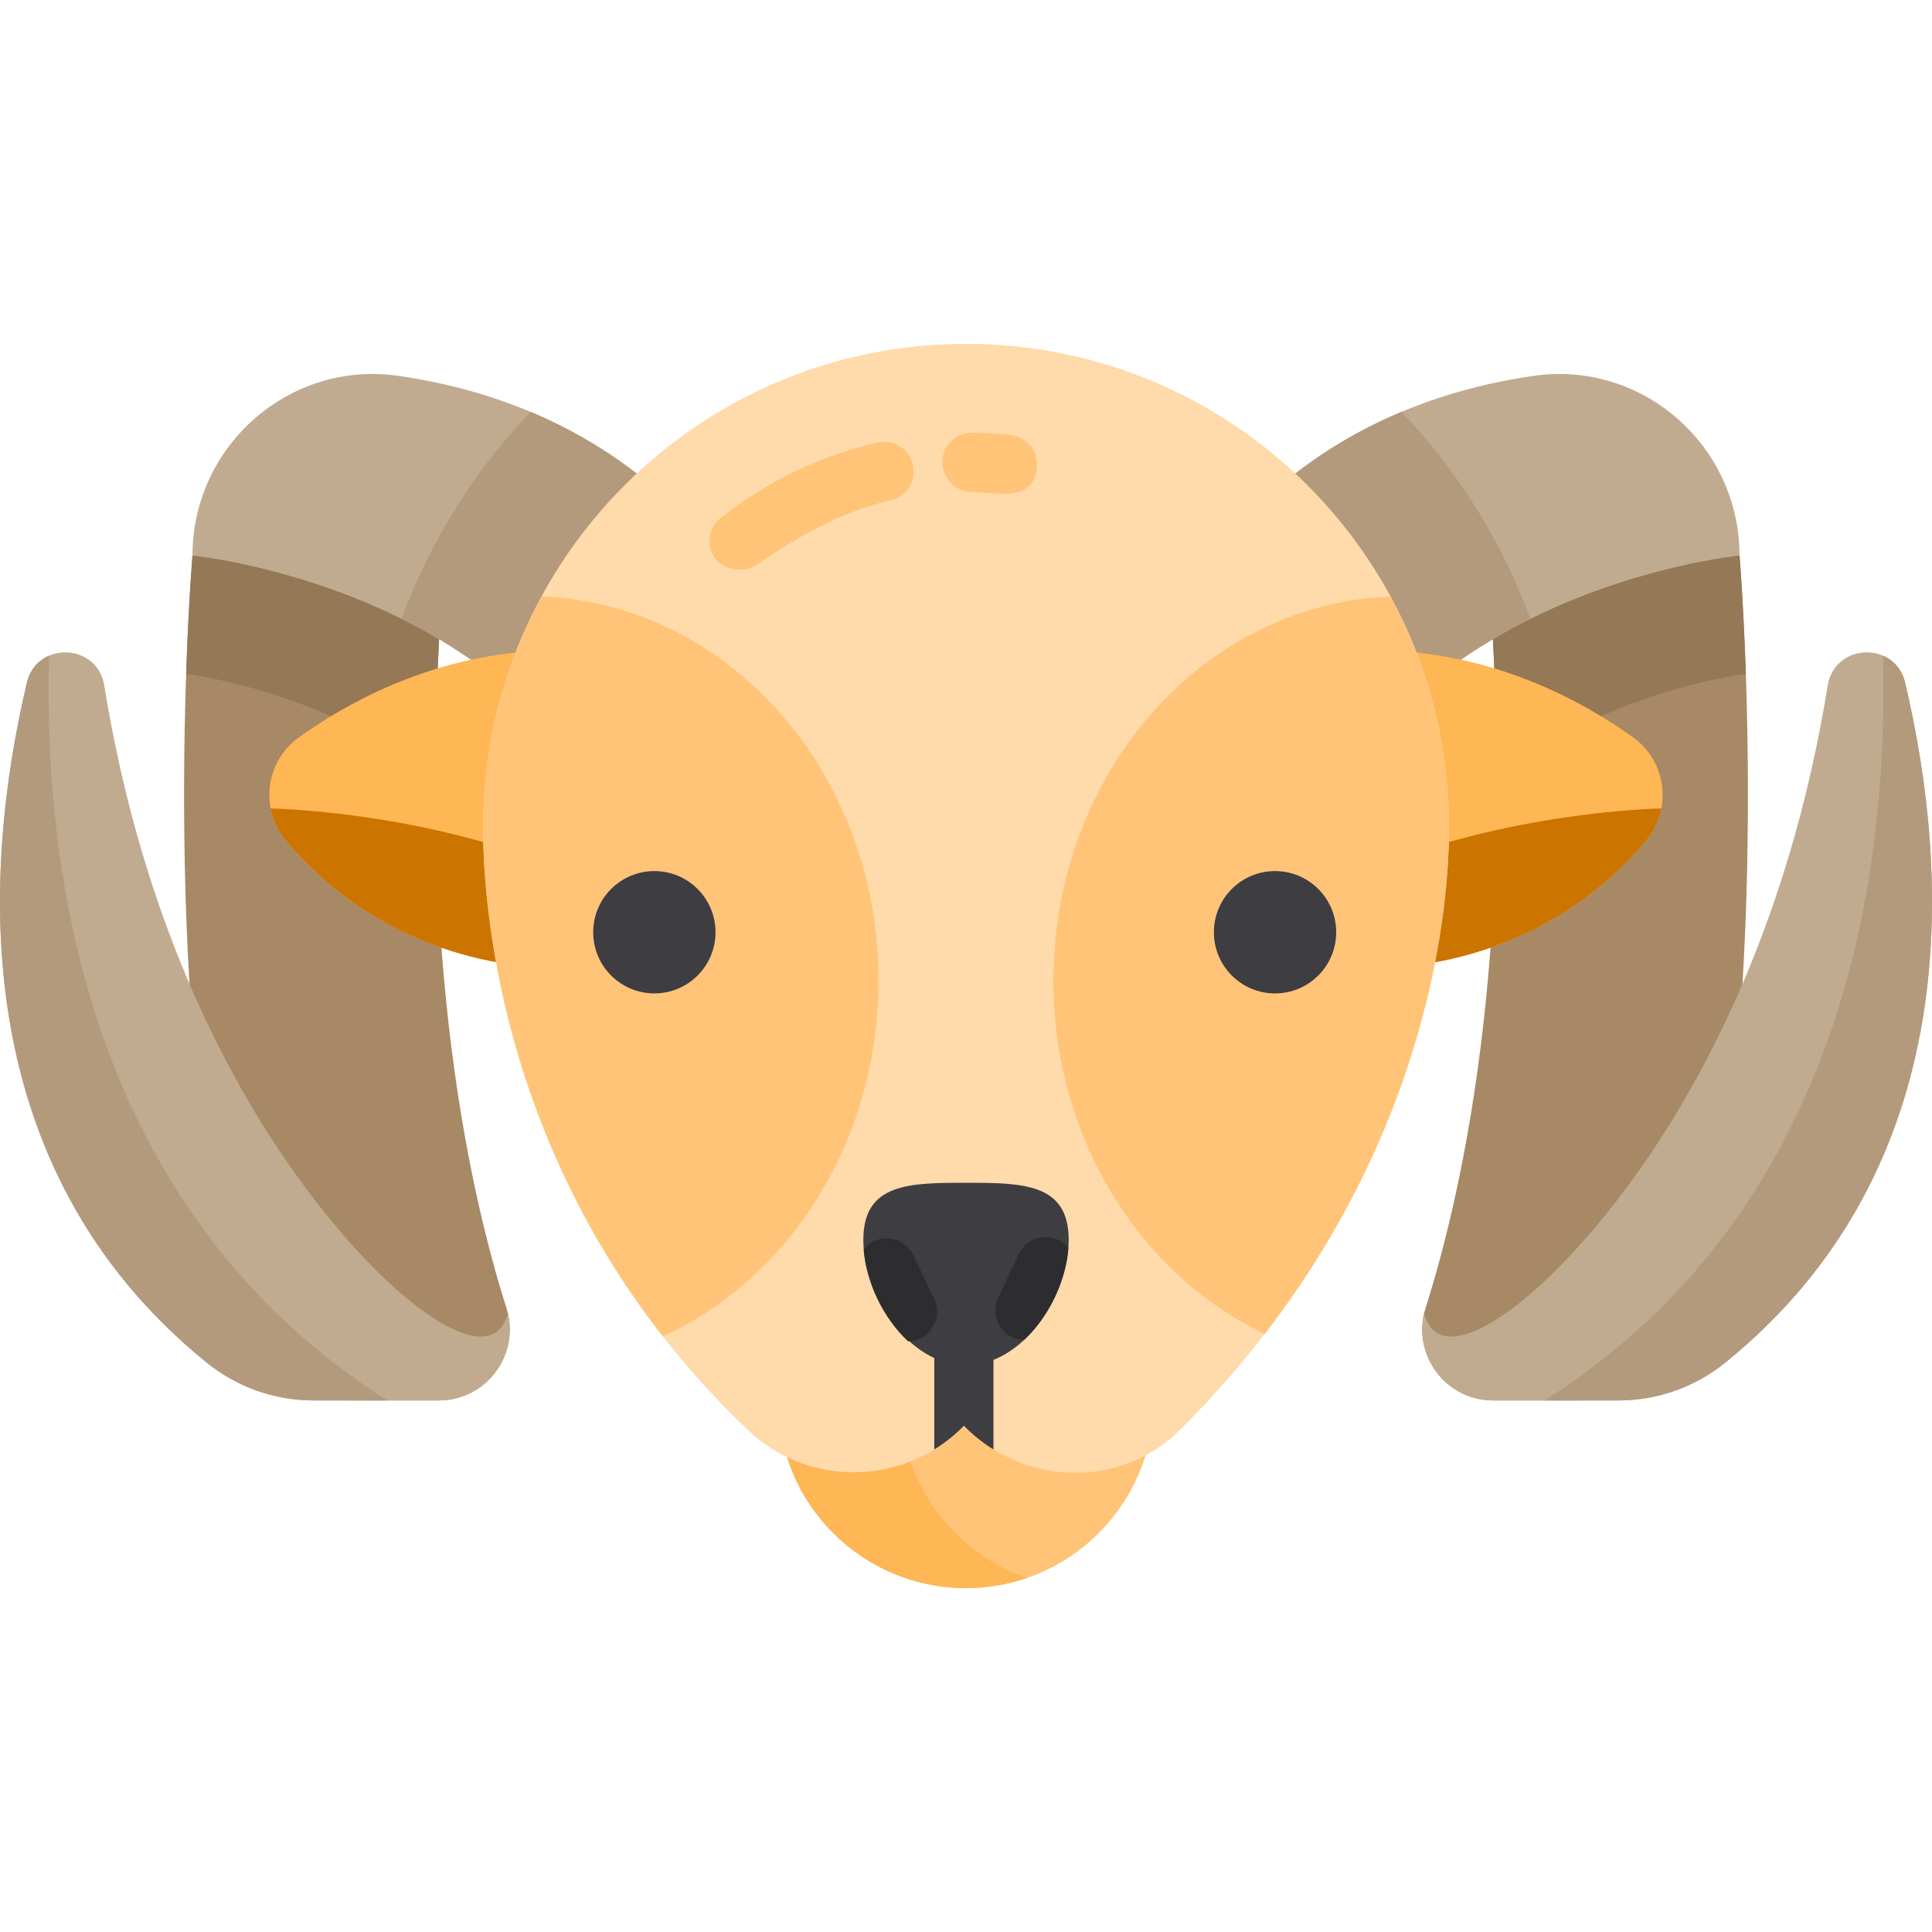 <svg width="85" height="85" viewBox="0 0 85 85" fill="none" xmlns="http://www.w3.org/2000/svg">
<g clip-path="url(#clip0)">
<path d="M8.468 24.441C8.468 24.441 6.891 43.17 10.251 57.47C10.822 59.898 12.991 61.613 15.486 61.613H19.304C21.418 61.613 22.919 59.559 22.28 57.544C20.549 52.093 18.181 41.128 19.57 24.441H8.468V24.441Z" fill="#A78966"/>
<path d="M8.189 29.649C9.006 29.763 11.943 30.253 15.083 31.756C16.655 32.507 18.012 33.388 19.152 34.392C19.148 31.337 19.272 28.021 19.57 24.441H8.468C8.468 24.441 8.299 26.448 8.189 29.649Z" fill="#957856"/>
<path d="M32.753 26.244C32.753 26.244 28.856 18.161 17.52 16.535C12.736 15.848 8.468 19.609 8.468 24.442C8.468 24.442 25.461 26.093 28.38 40.447L32.753 26.244Z" fill="#C0AB91"/>
<path d="M22.346 57.785C21.615 60.46 17.789 57.024 17.789 57.024C17.789 57.024 7.658 49.111 4.588 30.159C4.285 28.286 1.616 28.191 1.181 30.038C-0.781 38.365 -1.528 51.336 9.087 59.944C10.418 61.023 12.08 61.614 13.793 61.614H19.305C21.335 61.614 22.799 59.719 22.346 57.785Z" fill="#C0AB91"/>
<path d="M2.157 28.848C1.701 29.043 1.323 29.437 1.181 30.038C-0.781 38.365 -1.528 51.336 9.087 59.944C10.418 61.023 12.08 61.614 13.793 61.614H17.044C4.21 53.46 1.897 39.178 2.157 28.848Z" fill="#B39A7C"/>
<path d="M23.34 18.119C20.874 20.705 18.929 23.795 17.669 27.227C22.185 29.467 26.957 33.445 28.38 40.446L32.753 26.242C32.753 26.242 30.229 21.011 23.34 18.119Z" fill="#B39A7C"/>
<path d="M26.188 28.75C26.188 28.75 20.033 27.552 13.166 32.428C11.678 33.485 11.407 35.586 12.58 36.985C14.386 39.138 17.709 41.906 23.084 42.517C22.936 42.411 26.188 28.75 26.188 28.75Z" fill="#FFB655"/>
<path d="M24.034 37.965C18.025 35.666 11.947 35.569 11.906 35.569C12.003 36.073 12.224 36.562 12.579 36.986C14.385 39.139 17.708 41.906 23.083 42.517C23.026 42.477 23.468 40.451 24.034 37.965Z" fill="#CC7400"/>
<path d="M76.532 24.441C76.532 24.441 78.109 43.17 74.749 57.47C74.178 59.898 72.009 61.613 69.514 61.613H65.696C63.582 61.613 62.081 59.559 62.72 57.544C64.451 52.093 66.819 41.128 65.43 24.441H76.532V24.441Z" fill="#A78966"/>
<path d="M76.811 29.649C75.994 29.763 73.057 30.253 69.916 31.756C68.345 32.507 66.988 33.388 65.848 34.392C65.852 31.337 65.728 28.021 65.43 24.441H76.532C76.532 24.441 76.701 26.448 76.811 29.649Z" fill="#957856"/>
<path d="M52.247 26.244C52.247 26.244 56.144 18.161 67.48 16.535C72.264 15.848 76.532 19.609 76.532 24.442C76.532 24.442 59.539 26.093 56.62 40.447L52.247 26.244Z" fill="#C0AB91"/>
<path d="M62.654 57.784C63.385 60.46 67.211 57.024 67.211 57.024C67.211 57.024 77.342 49.111 80.412 30.159C80.715 28.286 83.384 28.191 83.819 30.038C85.781 38.365 86.528 51.335 75.912 59.944C74.582 61.023 72.92 61.614 71.207 61.614H65.695C63.665 61.614 62.201 59.719 62.654 57.784Z" fill="#C0AB91"/>
<path d="M82.843 28.848C83.299 29.043 83.677 29.437 83.819 30.038C85.781 38.365 86.528 51.336 75.912 59.944C74.582 61.024 72.92 61.614 71.207 61.614H67.956C80.79 53.46 83.103 39.178 82.843 28.848Z" fill="#B39A7C"/>
<path d="M61.66 18.119C64.126 20.705 66.071 23.795 67.331 27.227C62.815 29.467 58.044 33.445 56.62 40.446L52.247 26.242C52.247 26.242 54.771 21.011 61.66 18.119Z" fill="#B39A7C"/>
<path d="M58.812 28.75C58.812 28.75 64.967 27.552 71.834 32.428C73.322 33.485 73.592 35.586 72.419 36.985C70.614 39.138 67.291 41.906 61.915 42.517C62.065 42.411 58.812 28.75 58.812 28.75Z" fill="#FFB655"/>
<path d="M60.966 37.965C66.975 35.666 73.053 35.569 73.094 35.569C72.997 36.073 72.776 36.562 72.421 36.986C70.615 39.139 67.292 41.906 61.916 42.517C61.974 42.477 61.532 40.451 60.966 37.965Z" fill="#CC7400"/>
<path d="M42.5 69.871C47.06 69.871 50.758 66.174 50.758 61.614C50.758 57.053 47.06 53.356 42.5 53.356C37.939 53.356 34.242 57.053 34.242 61.614C34.242 66.174 37.939 69.871 42.5 69.871Z" fill="#FFC477"/>
<path d="M39.612 61.614C39.612 57.993 41.942 54.919 45.185 53.805C44.343 53.515 43.44 53.356 42.5 53.356C37.94 53.356 34.242 57.053 34.242 61.614C34.242 66.174 37.94 69.871 42.5 69.871C43.44 69.871 44.343 69.712 45.185 69.422C41.942 68.308 39.612 65.234 39.612 61.614Z" fill="#FFB655"/>
<path d="M63.748 36.375C63.748 24.641 54.235 15.128 42.501 15.128C31.109 15.128 21.811 24.094 21.279 35.354C21.279 35.354 20.129 50.764 32.91 62.92C35.595 65.474 39.833 65.371 42.407 62.728C44.981 65.371 49.277 65.534 51.903 62.92C63.748 51.127 63.748 38.054 63.748 36.375Z" fill="#FFDAAA"/>
<path d="M38.651 43.145C38.651 34.001 32.063 26.553 23.824 26.243C22.339 28.975 21.434 32.068 21.279 35.357C21.279 35.357 20.37 47.544 29.158 58.792C34.731 56.253 38.651 50.197 38.651 43.145Z" fill="#FFC477"/>
<path d="M55.643 58.686C63.746 48.184 63.748 37.858 63.748 36.379C63.748 32.71 62.818 29.258 61.18 26.246C52.939 26.553 46.348 34.001 46.348 43.147C46.348 50.11 50.18 56.093 55.643 58.686Z" fill="#FFC477"/>
<path d="M31.499 24.615C31.052 24.052 31.147 23.234 31.709 22.787C33.722 21.19 36.106 20.044 38.605 19.472C39.306 19.312 40.004 19.75 40.164 20.451C40.324 21.151 39.886 21.849 39.185 22.009C37.063 22.494 35.124 23.585 33.327 24.825C32.612 25.319 31.756 24.939 31.499 24.615Z" fill="#FFC477"/>
<path d="M44.174 21.729C43.697 21.729 43.218 21.644 42.74 21.636C42.021 21.625 41.448 21.033 41.46 20.315C41.471 19.596 42.06 19.028 42.781 19.035C43.343 19.044 43.91 19.08 44.468 19.143C45.182 19.224 45.695 19.869 45.614 20.582C45.538 21.247 45.218 21.729 44.174 21.729Z" fill="#FFC477"/>
<path d="M41.105 63.77C41.571 63.483 42.008 63.136 42.407 62.727C42.803 63.134 43.241 63.483 43.708 63.771V55.208H41.105V63.77Z" fill="#3E3D42"/>
<path d="M28.789 43.706C30.275 43.706 31.48 42.501 31.48 41.015C31.48 39.528 30.275 38.324 28.789 38.324C27.303 38.324 26.098 39.528 26.098 41.015C26.098 42.501 27.303 43.706 28.789 43.706Z" fill="#3E3D42"/>
<path d="M56.096 43.706C57.582 43.706 58.787 42.501 58.787 41.015C58.787 39.528 57.582 38.324 56.096 38.324C54.61 38.324 53.406 39.528 53.406 41.015C53.406 42.501 54.61 43.706 56.096 43.706Z" fill="#3E3D42"/>
<path d="M47.018 54.548C47.018 57.043 44.995 60.069 42.5 60.069C40.005 60.069 37.983 57.043 37.983 54.548C37.983 52.053 40.005 52.038 42.5 52.038C44.995 52.038 47.018 52.053 47.018 54.548Z" fill="#3E3D42"/>
<path d="M40.187 55.223C40.04 54.913 39.771 54.669 39.448 54.554C39.127 54.439 38.763 54.457 38.455 54.604C38.276 54.688 38.121 54.814 37.998 54.967C38.107 56.42 38.854 57.99 39.95 59.011C40.133 59.008 40.316 58.968 40.482 58.889C40.791 58.743 41.036 58.473 41.15 58.151C41.266 57.827 41.248 57.465 41.102 57.156L40.187 55.223Z" fill="#2D2D30"/>
<path d="M47.004 54.894C46.883 54.749 46.733 54.628 46.561 54.546C46.252 54.4 45.888 54.382 45.567 54.497C45.244 54.612 44.975 54.856 44.828 55.166L43.914 57.099C43.768 57.408 43.75 57.77 43.866 58.093C43.98 58.416 44.225 58.685 44.534 58.831C44.7 58.91 44.87 58.949 45.053 58.952C46.151 57.927 46.898 56.35 47.004 54.894Z" fill="#2D2D30"/>
</g>
<defs>
<clipPath id="clip0">
<rect width="85" height="85" fill="white"/>
</clipPath>
</defs>
</svg>
